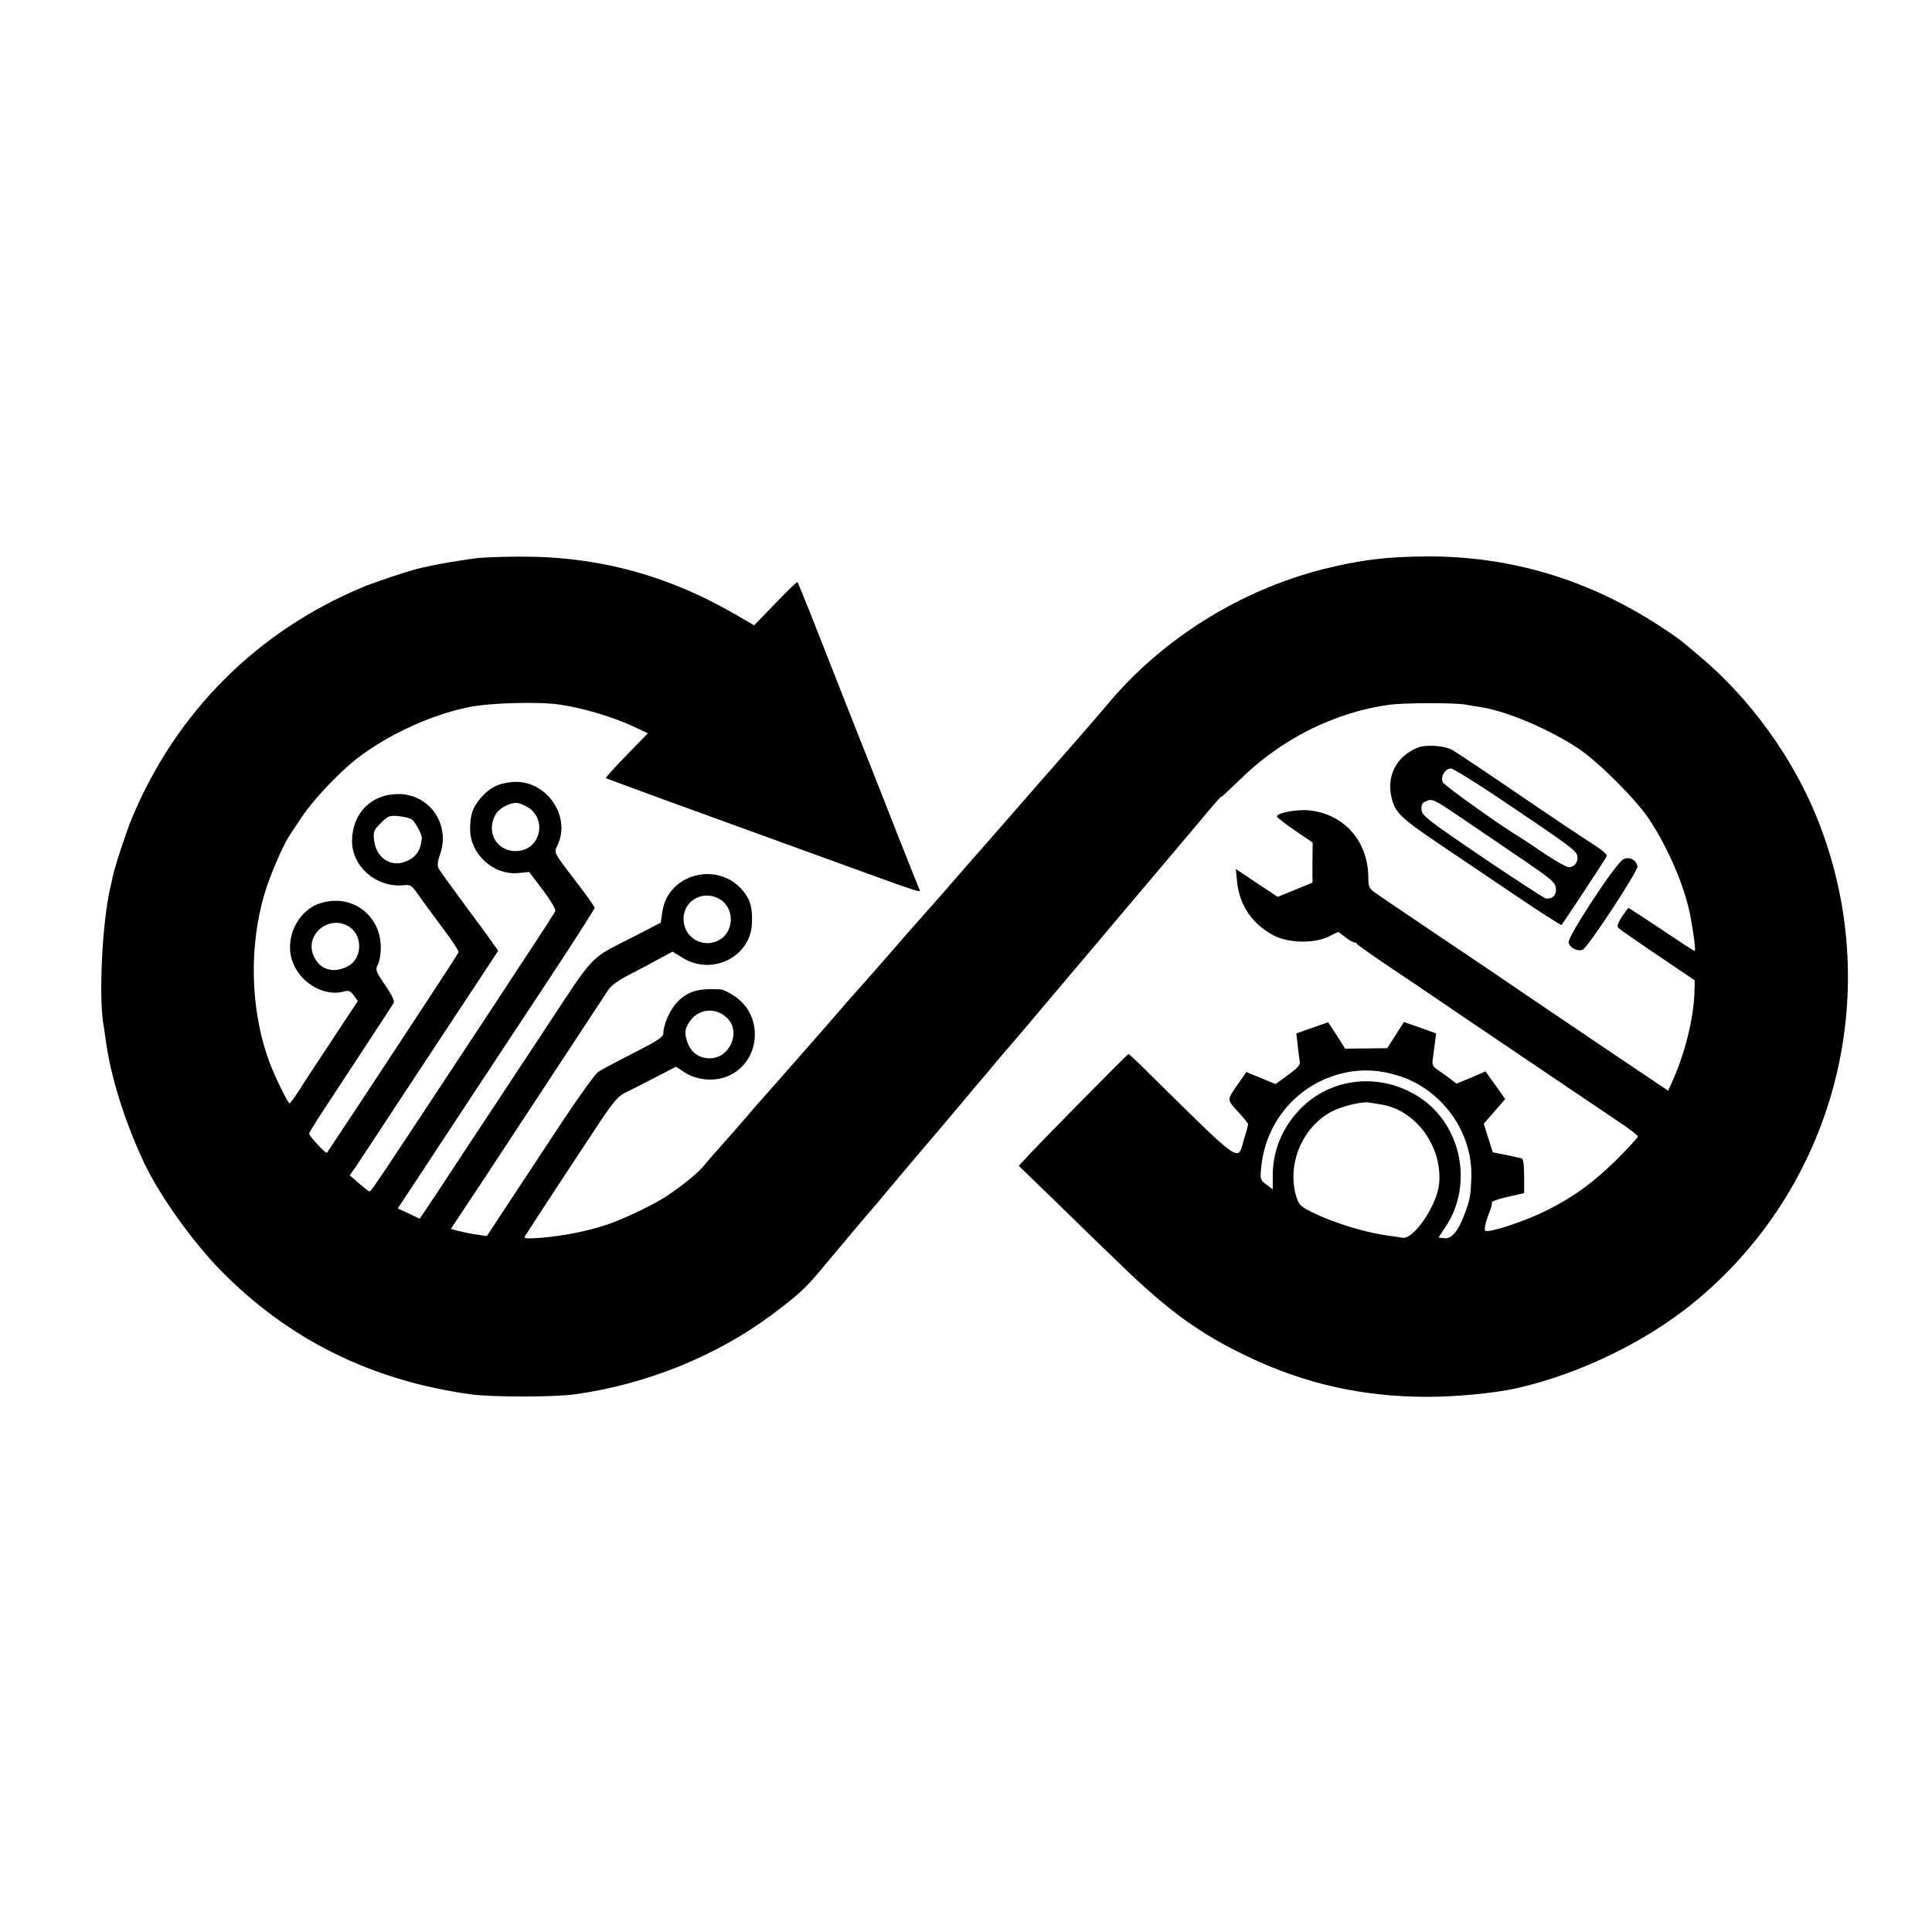 <?xml version="1.0" standalone="no"?>
<!DOCTYPE svg PUBLIC "-//W3C//DTD SVG 20010904//EN"
 "http://www.w3.org/TR/2001/REC-SVG-20010904/DTD/svg10.dtd">
<svg version="1.0" xmlns="http://www.w3.org/2000/svg"
 width="900pt" height="900pt" viewBox="0 0 900 900"
 preserveAspectRatio="xMidYMid meet">
<g transform="translate(0,900) scale(0.1,-0.1)"
fill="#000000" stroke="none">
<path d="M2215 6399 c-83 -11 -158 -24 -205 -34 -14 -3 -34 -8 -46 -10 -48
-10 -214 -65 -274 -90 -493 -206 -869 -582 -1075 -1075 -25 -60 -80 -226 -90
-274 -2 -12 -7 -32 -10 -46 -37 -150 -55 -490 -35 -631 5 -30 11 -72 14 -94
23 -163 86 -366 174 -555 70 -151 223 -367 358 -506 315 -322 700 -514 1164
-579 95 -14 395 -14 490 0 331 46 659 179 915 370 120 90 157 123 225 205 77
92 231 276 267 316 10 12 36 43 58 70 22 26 81 96 130 154 50 58 137 161 195
230 57 69 109 130 115 136 5 6 28 33 50 60 22 26 58 69 80 94 22 26 95 111
162 191 302 358 488 578 527 624 24 28 92 109 152 180 112 134 134 159 134
153 0 -2 39 35 88 82 190 187 439 312 694 347 64 9 297 10 353 1 22 -4 57 -10
78 -13 122 -20 315 -103 450 -192 93 -62 269 -238 329 -329 91 -137 168 -319
193 -454 17 -94 25 -160 19 -160 -3 0 -72 45 -154 100 -82 55 -151 100 -153
100 -3 0 -17 -19 -32 -41 -18 -29 -24 -44 -16 -52 5 -5 88 -63 183 -127 l173
-117 -2 -64 c-5 -117 -43 -271 -98 -396 l-24 -54 -293 197 c-161 109 -333 225
-383 259 -49 34 -209 142 -355 240 -146 98 -287 194 -315 213 -50 34 -50 34
-51 92 -4 165 -115 288 -275 305 -59 6 -157 -13 -150 -30 3 -5 41 -35 85 -65
l81 -55 -1 -94 0 -93 -81 -33 -81 -33 -98 65 -97 65 6 -62 c12 -109 72 -196
171 -248 69 -36 189 -38 255 -5 l45 22 32 -24 c18 -14 37 -25 42 -25 6 0 12
-3 14 -8 2 -4 80 -59 173 -121 94 -63 240 -162 325 -220 188 -127 590 -399
717 -484 51 -34 93 -66 93 -71 0 -5 -46 -55 -102 -111 -110 -107 -197 -171
-324 -234 -99 -50 -272 -107 -285 -94 -5 5 -1 29 10 61 21 56 21 57 21 71 0 5
34 17 75 26 l75 17 0 79 c0 55 -4 81 -12 83 -7 2 -40 9 -73 16 l-61 12 -21 66
-21 67 50 58 50 57 -46 65 -46 64 -67 -29 -68 -28 -25 19 c-14 11 -40 30 -58
42 -29 19 -32 26 -27 57 2 19 7 53 10 76 l5 40 -75 27 -75 26 -39 -61 -39 -61
-98 -1 -98 -1 -39 62 -40 61 -74 -26 -74 -26 6 -56 c3 -30 8 -64 10 -75 3 -15
-10 -30 -54 -62 l-59 -43 -68 28 -68 28 -44 -63 c-48 -71 -49 -63 18 -136 19
-21 35 -41 34 -45 0 -4 -8 -35 -19 -69 -32 -108 4 -133 -481 345 -29 28 -55
52 -57 52 -5 0 -441 -442 -491 -499 l-20 -22 155 -150 c85 -83 225 -220 313
-304 228 -222 379 -331 606 -438 264 -125 531 -184 830 -184 134 0 312 17 415
40 303 69 618 224 847 417 650 548 872 1451 551 2243 -113 280 -313 555 -542
747 -29 25 -63 53 -75 63 -11 11 -57 43 -101 72 -335 222 -701 334 -1095 333
-190 -1 -312 -16 -485 -59 -389 -99 -751 -325 -1005 -629 -52 -62 -166 -193
-234 -270 -17 -19 -129 -147 -249 -285 -121 -137 -231 -264 -245 -280 -15 -17
-56 -64 -92 -105 -36 -41 -68 -77 -71 -80 -3 -3 -56 -63 -118 -135 -62 -71
-132 -151 -155 -176 -22 -25 -52 -59 -66 -75 -43 -51 -312 -357 -354 -404 -23
-25 -66 -74 -96 -110 -30 -35 -82 -94 -114 -130 -32 -36 -71 -80 -85 -98 -24
-31 -92 -87 -171 -141 -57 -39 -200 -108 -280 -135 -96 -32 -203 -53 -309 -62
-70 -5 -82 -4 -76 7 9 15 173 266 328 500 76 116 104 151 134 166 21 10 84 42
140 71 l102 53 41 -27 c53 -35 133 -43 193 -20 159 60 181 282 38 376 -24 17
-54 31 -65 31 -101 6 -151 -8 -200 -58 -35 -36 -66 -106 -66 -147 0 -17 -28
-35 -138 -91 -75 -38 -150 -78 -165 -88 -15 -10 -93 -119 -173 -240 -81 -122
-191 -290 -246 -373 l-100 -152 -41 6 c-23 3 -61 10 -84 16 l-43 11 169 255
c92 140 252 383 355 540 103 157 197 300 209 318 15 22 50 47 107 76 47 24
109 57 139 74 l54 29 47 -29 c139 -86 321 7 323 166 2 71 -8 104 -41 145 -116
143 -352 82 -377 -98 l-7 -49 -106 -55 c-240 -124 -185 -67 -450 -467 -129
-195 -301 -456 -383 -580 -81 -124 -156 -237 -166 -251 l-18 -26 -51 24 -51
24 117 177 c64 97 170 258 235 357 65 99 219 332 342 518 123 186 223 343 223
348 0 6 -43 66 -95 133 -95 124 -95 124 -80 154 70 139 -52 313 -209 299 -66
-6 -105 -26 -149 -77 -36 -43 -47 -76 -47 -144 1 -116 109 -214 225 -203 l50
5 64 -84 c35 -47 61 -90 58 -98 -3 -7 -75 -119 -160 -247 -84 -129 -220 -335
-302 -459 -350 -531 -396 -600 -403 -600 -4 0 -26 17 -50 38 l-43 37 25 35
c13 19 98 148 188 285 91 138 235 357 322 488 l157 238 -23 32 c-12 18 -72
100 -133 182 -61 83 -116 158 -121 168 -8 13 -6 33 7 70 47 139 -51 278 -195
278 -127 0 -216 -90 -216 -220 0 -117 112 -215 235 -205 38 4 42 1 75 -46 19
-28 70 -96 112 -153 43 -56 76 -107 74 -113 -2 -6 -56 -89 -119 -185 -310
-473 -490 -744 -494 -749 -5 -6 -83 78 -83 89 0 4 32 57 72 117 39 60 126 192
193 294 67 102 125 191 129 198 5 9 -9 38 -40 83 -44 65 -46 71 -34 95 8 14
14 51 14 82 -2 154 -141 252 -286 203 -105 -36 -165 -168 -124 -274 37 -98
148 -161 238 -136 23 6 31 3 46 -18 l19 -26 -126 -191 c-70 -105 -140 -212
-156 -238 -17 -26 -33 -47 -36 -48 -7 0 -61 109 -88 177 -98 251 -105 572 -18
833 28 82 80 201 107 240 9 14 35 52 56 84 49 75 168 202 250 267 143 113 350
209 529 245 98 20 322 26 420 12 111 -16 252 -58 354 -106 l59 -28 -100 -103
c-55 -56 -98 -104 -96 -106 2 -1 134 -50 293 -108 160 -58 441 -160 625 -227
603 -219 550 -202 540 -177 -5 12 -48 121 -96 242 -47 121 -147 373 -221 560
-74 187 -159 403 -189 480 -30 76 -57 141 -59 143 -2 3 -49 -42 -103 -99 l-99
-102 -79 46 c-320 187 -648 276 -1014 274 -85 0 -177 -4 -205 -8z m243 -1159
c91 -55 61 -195 -44 -204 -93 -9 -152 81 -108 165 15 31 62 58 99 59 11 0 35
-9 53 -20z m-535 -61 c17 -18 44 -70 42 -84 -6 -59 -27 -89 -77 -109 -68 -27
-136 19 -145 98 -5 42 -3 48 31 82 34 34 40 36 85 32 27 -3 56 -11 64 -19z
m1432 -369 c65 -40 66 -143 2 -185 -71 -46 -164 -2 -172 82 -10 94 89 153 170
103z m-1724 -130 c61 -44 55 -149 -12 -182 -67 -35 -132 -14 -159 51 -42 102
80 195 171 131z m1755 -421 c68 -64 15 -189 -80 -189 -58 0 -99 37 -111 101
-5 26 -1 42 17 69 41 61 120 70 174 19z m3125 -269 c205 -62 350 -263 343
-475 -3 -86 -6 -105 -33 -175 -29 -77 -60 -113 -93 -108 l-27 3 33 50 c130
195 75 472 -118 601 -179 119 -410 98 -556 -49 -85 -86 -131 -196 -131 -313
l0 -64 -30 22 c-28 21 -29 25 -24 78 21 223 179 399 395 444 81 16 156 12 241
-14z m-77 -135 c163 -27 286 -196 270 -370 -10 -100 -119 -261 -171 -251 -10
2 -40 7 -68 10 -107 15 -248 58 -351 108 -52 25 -63 36 -73 66 -50 152 23 331
164 405 45 23 140 47 170 41 11 -1 38 -6 59 -9z"/>
<path d="M6604 5517 c-103 -41 -150 -140 -118 -246 17 -59 46 -86 219 -203 77
-52 236 -159 353 -238 116 -79 214 -141 216 -139 13 16 207 310 211 321 3 8
-25 31 -73 61 -42 27 -198 131 -347 233 -148 101 -283 191 -299 200 -37 21
-123 27 -162 11z m392 -244 c317 -213 349 -236 352 -262 4 -27 -14 -51 -40
-51 -10 0 -60 28 -111 62 -51 35 -100 67 -109 73 -92 54 -359 245 -367 261
-12 26 11 64 38 64 10 0 117 -66 237 -147z m-181 -88 c66 -45 190 -129 275
-187 138 -94 155 -108 158 -136 3 -32 -17 -52 -48 -47 -8 2 -141 88 -295 192
-253 172 -280 193 -283 220 -2 23 2 32 20 40 31 14 34 12 173 -82z"/>
<path d="M7562 4997 c-36 -19 -261 -362 -255 -388 7 -26 45 -44 67 -32 27 15
257 366 254 387 -5 30 -39 48 -66 33z"/>
</g>
</svg>

